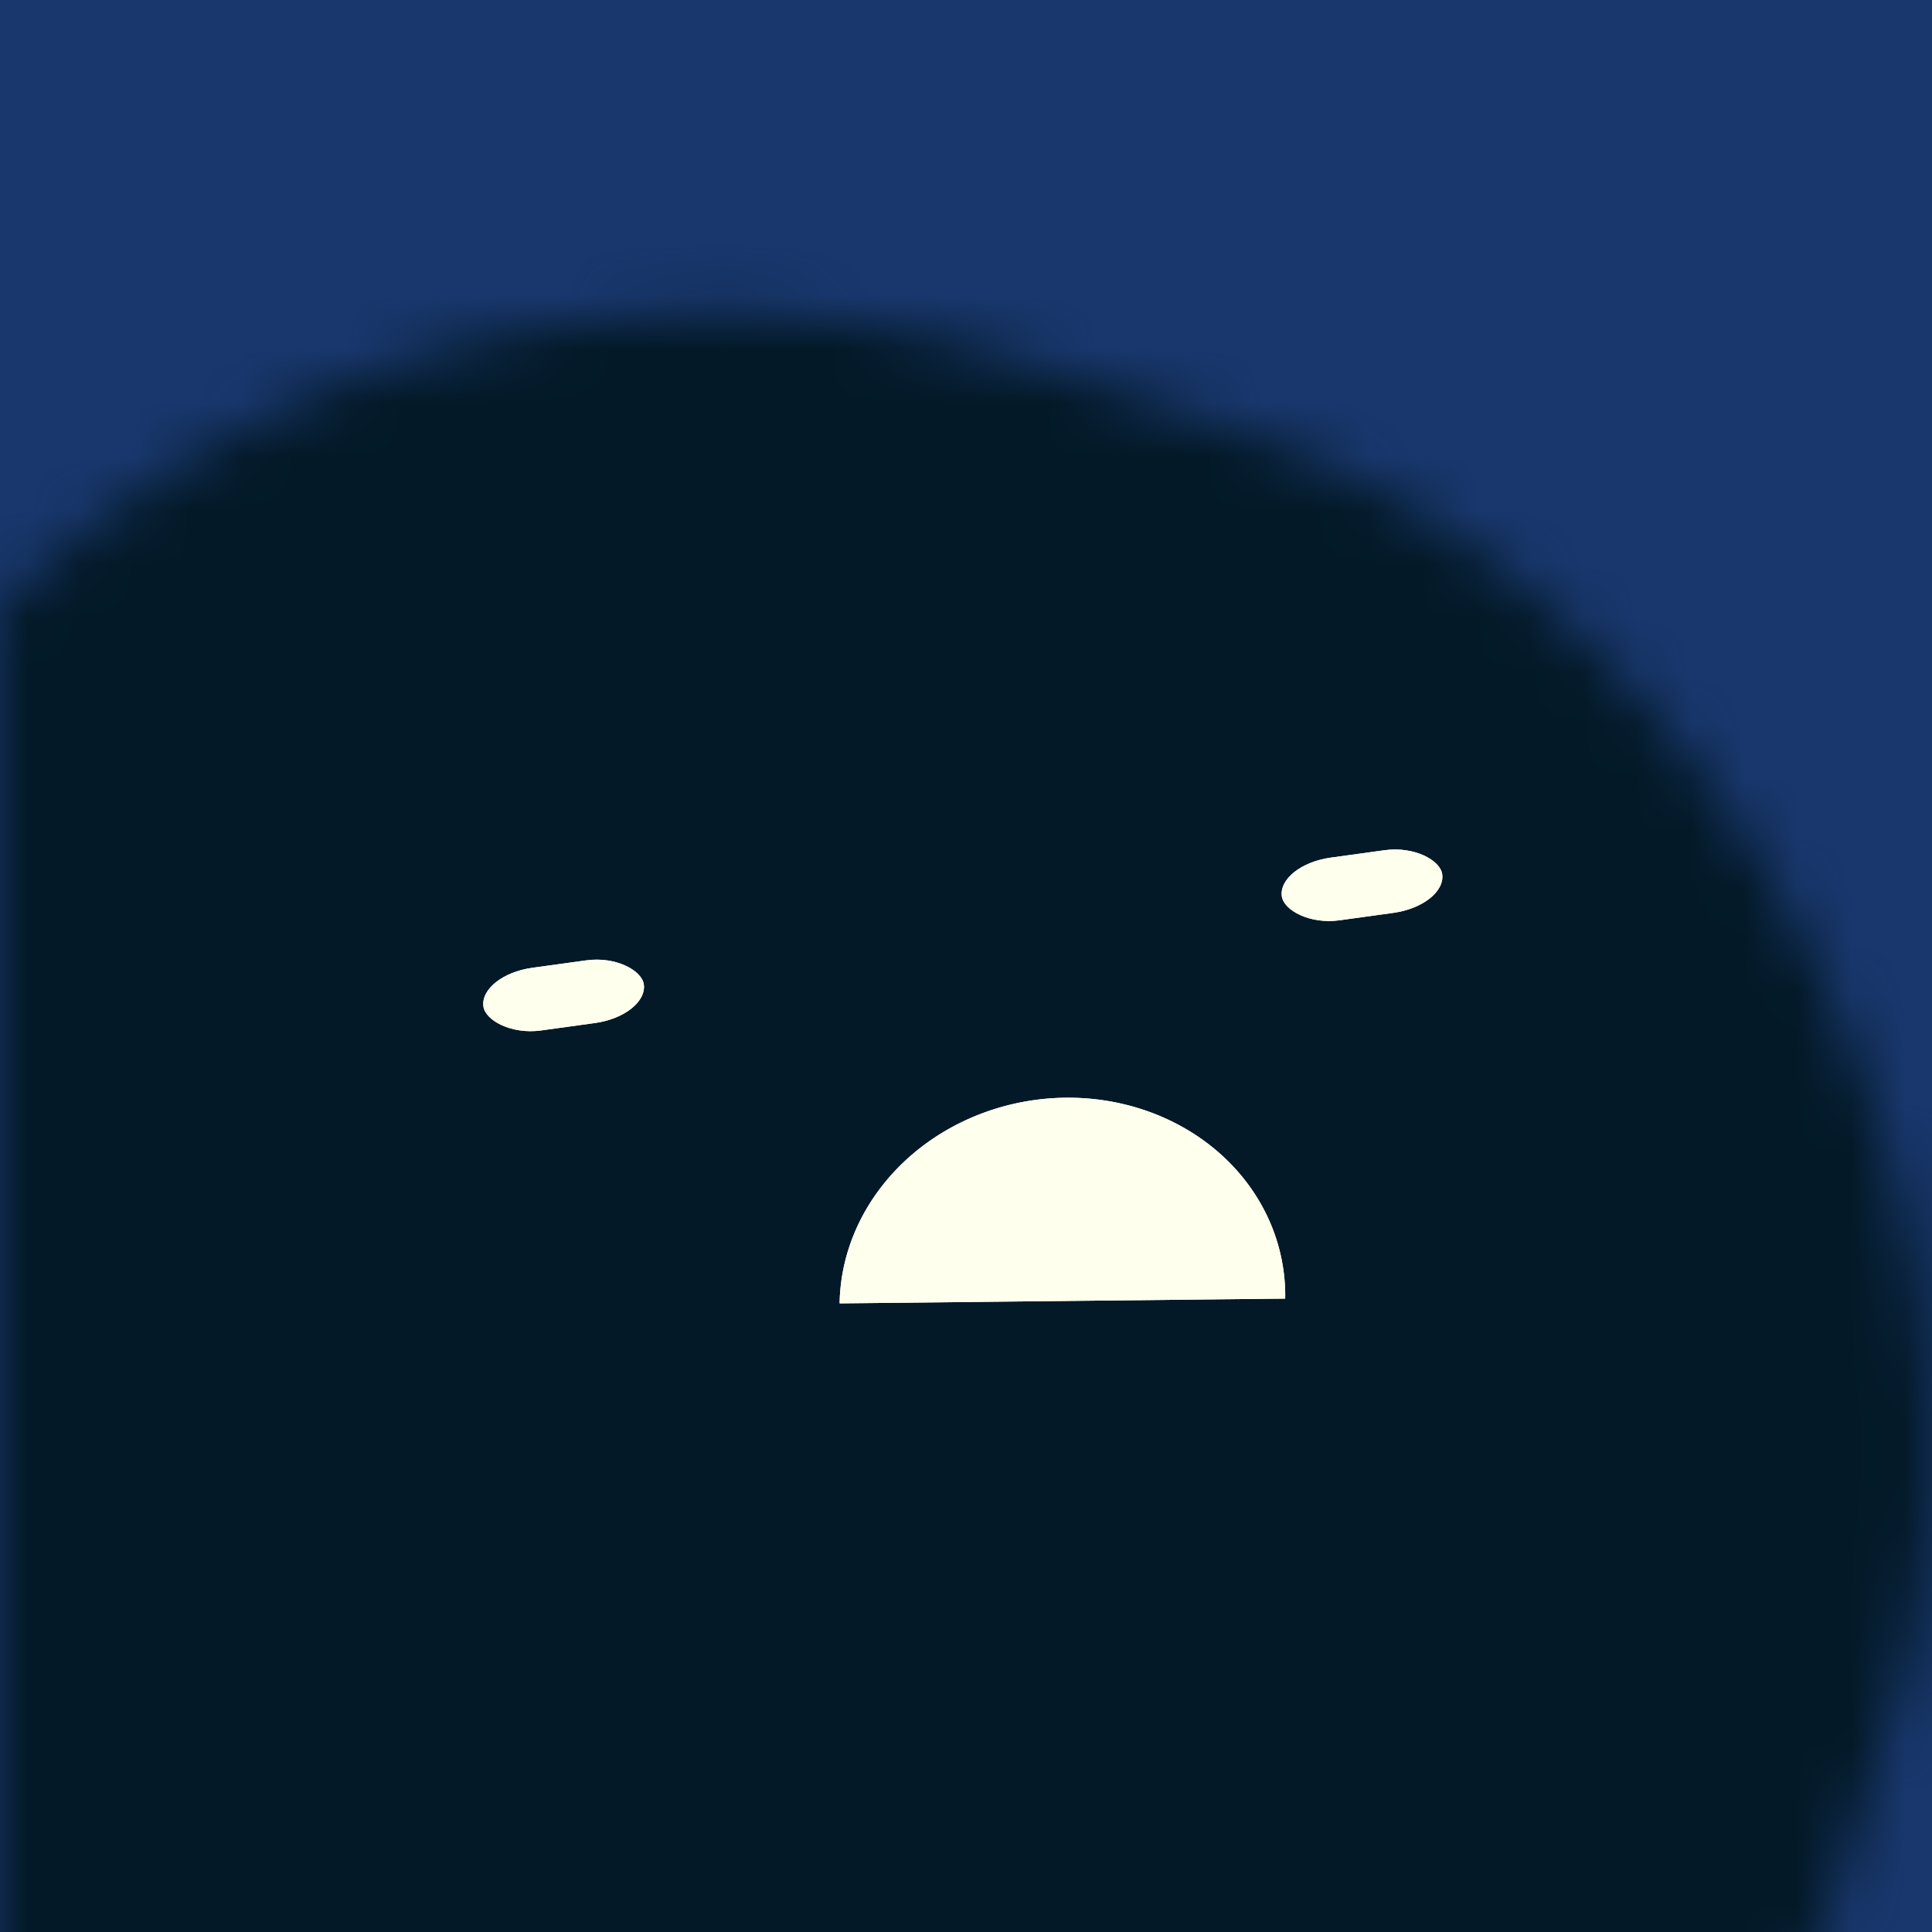 <svg data-v-528fb24a="" viewBox="0 0 36 36" fill="none" xmlns="http://www.w3.org/2000/svg" width="256" height="256" id="avatar"><title data-v-528fb24a="">Simple Avatar</title><desc data-v-528fb24a="">CREATED BY XUAN TANG, MORE INFO AT TXSTC55.GITHUB.IO</desc><rect data-v-528fb24a="" width="36" height="36" fill="#19376D"></rect><mask data-v-528fb24a="" id="mask__foreground" maskUnits="userSpaceOnUse" x="0" y="0" width="100" height="100"><rect data-v-528fb24a="" x="0" y="0" width="36" height="36" transform="translate(-2.62 1.551) rotate(17.783 3.722 11.595)scale(1.166)" rx="16.195" fill="white"></rect><!----></mask><mask data-v-528fb24a="" id="mask__background" maskUnits="userSpaceOnUse" x="0" y="0" width="100" height="100"><rect data-v-528fb24a="" id="test" x="0" y="0" width="36" height="36" fill="white"></rect><rect data-v-528fb24a="" x="3" y="3" width="30" height="30" transform="translate(-2.62 1.551) rotate(17.783 3.722 11.595)scale(1.166)" rx="16.195" fill="black"></rect><!----></mask><rect data-v-528fb24a="" x="0" y="0" width="36" height="36" fill="#031927" mask="url(#mask__foreground)"></rect><g data-v-528fb24a="" mask="url(#mask__foreground)"><g data-v-528fb24a="" transform="translate(2.085 -0.116) rotate(-7.856 23.156 32.828)"><g data-v-528fb24a="" transform="rotate(180 18 23.133)"><!----><path data-v-528fb24a="" d="M12.961,22.049 a0.561, 0.51 0 0,0 8.237, 1.047" fill="#ffffee"></path></g><rect data-v-528fb24a="" x="8.983" y="16.193" width="3.017" height="1.179" rx="1" stroke="none" fill="#ffffee"></rect><rect data-v-528fb24a="" x="24.001" y="16.193" width="3.017" height="1.179" rx="1" stroke="none" fill="#ffffee"></rect></g></g><g data-v-528fb24a="" mask="url(#mask__background)"><g data-v-528fb24a="" transform="translate(2.085 -0.116) rotate(-7.856 23.156 32.828)"><g data-v-528fb24a="" transform="rotate(180 18 23.133)"><!----><path data-v-528fb24a="" d="M12.961,22.049 a0.561, 0.51 0 0,0 8.237, 1.047" fill="#ffffee"></path></g><rect data-v-528fb24a="" x="8.983" y="16.193" width="3.017" height="1.179" rx="1" stroke="none" fill="#ffffee"></rect><rect data-v-528fb24a="" x="24.001" y="16.193" width="3.017" height="1.179" rx="1" stroke="none" fill="#ffffee"></rect></g></g></svg>